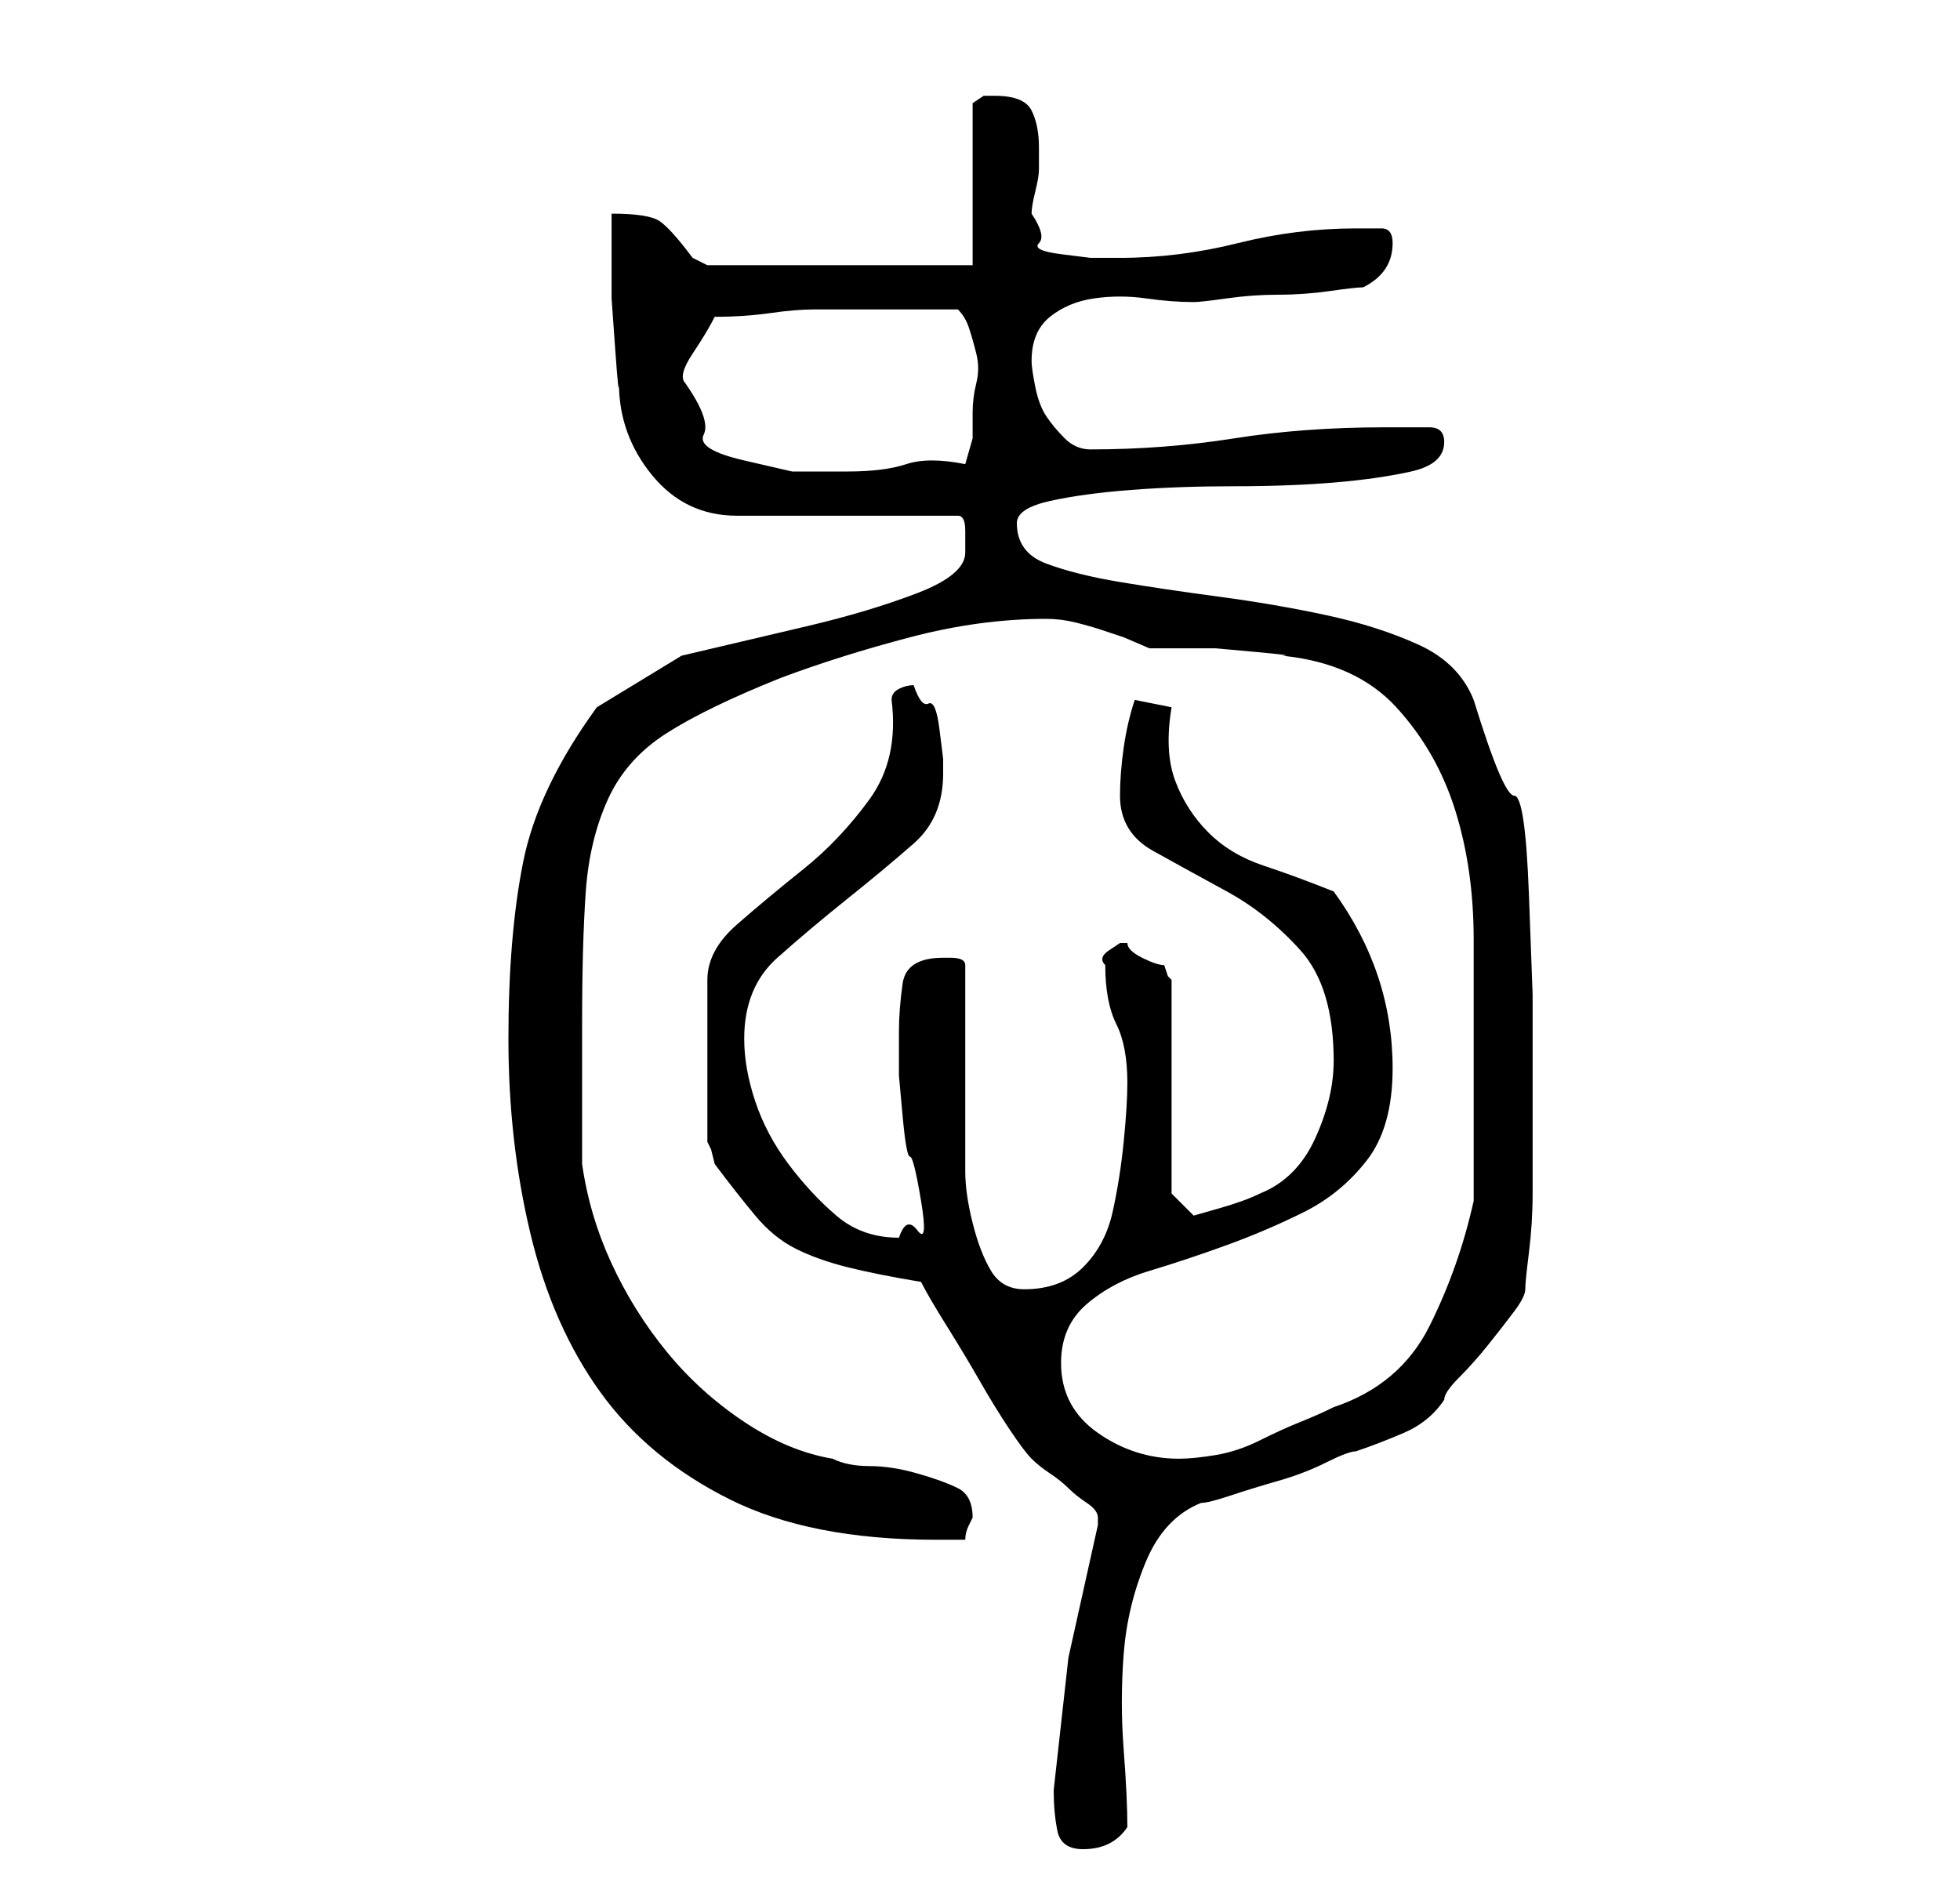 <?xml version="1.0" standalone="no"?>
<!DOCTYPE svg PUBLIC "-//W3C//DTD SVG 1.1//EN" "http://www.w3.org/Graphics/SVG/1.1/DTD/svg11.dtd" >
<svg xmlns="http://www.w3.org/2000/svg" xmlns:xlink="http://www.w3.org/1999/xlink" version="1.1" viewBox="-10 0 266 256">
   <path fill="currentColor"
d="M133 243q0 3 0.5 5.5t3.5 2.5q4 0 6 -3q0 -4 -0.5 -10.5t0 -13t3 -12.5t7.5 -8q1 0 4 -1t6.5 -2t6.5 -2.5t4 -1.5q3 -1 6.5 -2.5t5.5 -4.5q0 -1 2 -3t4 -4.5t3.5 -4.5t1.5 -3t0.5 -5t0.5 -8v-7v-5v-15t-0.5 -13.5t-2 -13.5t-5.5 -13q-2 -5 -7.5 -7.5t-12.5 -4t-14.5 -2.5
t-13.5 -2t-10 -2.5t-4 -5.5q0 -2 4.5 -3t11 -1.5t14 -0.5t13.5 -0.5t10.5 -1.5t4.5 -4q0 -1 -0.5 -1.5t-1.5 -0.5h-6q-11 0 -20.5 1.5t-19.5 1.5q-2 0 -3.5 -1.5t-2.5 -3t-1.5 -4t-0.5 -3.5q0 -4 2.5 -6t6 -2.5t7 0t6.5 0.5q1 0 4.5 -0.5t7 -0.5t7 -0.5t4.5 -0.5
q2 -1 3 -2.5t1 -3.5t-1.5 -2h-3.5q-8 0 -16 2t-16 2h-4t-4 -0.5t-3 -1.5t-1 -4q0 -1 0.5 -3t0.5 -3v-3q0 -3 -1 -5t-5 -2h-1.5t-1.5 1v22h-36l-1 -0.5l-1 -0.5q-3 -4 -4.5 -5t-6.5 -1v5v6.5t0.5 7t0.5 4.5q0 7 4.5 12.5t11.5 5.5h30q1 0 1 2v3q0 3 -6.5 5.5t-15 4.5l-17 4
t-11.5 7q-8 11 -10 21t-2 24t3 26.5t9.5 21.5t17.5 14.5t28 5.5h2h2q0 -1 0.5 -2l0.5 -1q0 -3 -2 -4t-5.5 -2t-6.5 -1t-5 -1q-6 -1 -12 -5t-10.5 -9.5t-7.5 -12t-4 -13.5v-19q0 -11 0.5 -18t3 -12.5t8 -9t15.5 -7.5q8 -3 17.5 -5.5t18.5 -2.5q2 0 4 0.5t3.5 1l3 1t3.5 1.5
h3.5h5.5t5.5 0.5t3.5 0.5q10 1 15.5 7t8 14t2.5 17.5v16.5v4v6v6v3q-2 9 -6 17t-13 11q-2 1 -4.5 2t-5.5 2.5t-6 2t-5 0.5q-6 0 -11 -3.5t-5 -9.5q0 -5 3.5 -8t8.5 -4.5t10.5 -3.5t10.5 -4.5t8.5 -7t3.5 -12.5q0 -13 -8 -24q-5 -2 -9.5 -3.5t-7.5 -4.5t-4.5 -7t-0.5 -10
l-5 -1q-1 3 -1.5 6.5t-0.5 6.5q0 5 4.5 7.5t10 5.5t10 8t4.5 15q0 5 -2.5 10.5t-7.5 7.5q-2 1 -5.5 2l-3.5 1l-3 -3v-29l-0.5 -0.5t-0.5 -1.5q-1 0 -3 -1t-2 -2v0h-1t-1.5 1t-0.5 2q0 5 1.5 8t1.5 8q0 3 -0.5 8t-1.5 9.5t-4 7.5t-8 3q-3 0 -4.5 -2.5t-2.5 -6.5t-1 -7v-4v-5
v-7v-7v-5q0 -1 -2 -1h-1q-5 0 -5.5 3.5t-0.5 6.5v6t0.5 5.5t1 5.5t1.5 6t-0.5 4t-2.5 1q-5 0 -8.5 -3t-6.5 -7t-4.5 -8.5t-1.5 -8.5q0 -7 4.5 -11t9.5 -8t9 -7.5t4 -9.5v-2t-0.5 -4t-1.5 -3.5t-2 -2.5q-1 0 -2 0.5t-1 1.5q1 8 -3 13.5t-9 9.5t-9 7.5t-4 7.5v22l0.5 1t0.5 2
q3 4 5.5 7t5.5 4.5t7 2.5t10 2q1 2 3.5 6t4.5 7.5t4 6.5t3 4t2.5 2t2.5 2t2.5 2t1.5 2v1l-4 18t-2 18zM83 52q-1 -1 1 -4t3 -5q4 0 7.5 -0.5t6 -0.5h5.5h6h4h4q1 1 1.5 2.5t1 3.5t0 4t-0.5 4v3.5t-1 3.5q-5 -1 -8 0t-8 1h-7.5t-6.5 -1.5t-5.5 -3.5t-2.5 -7z" />
</svg>
